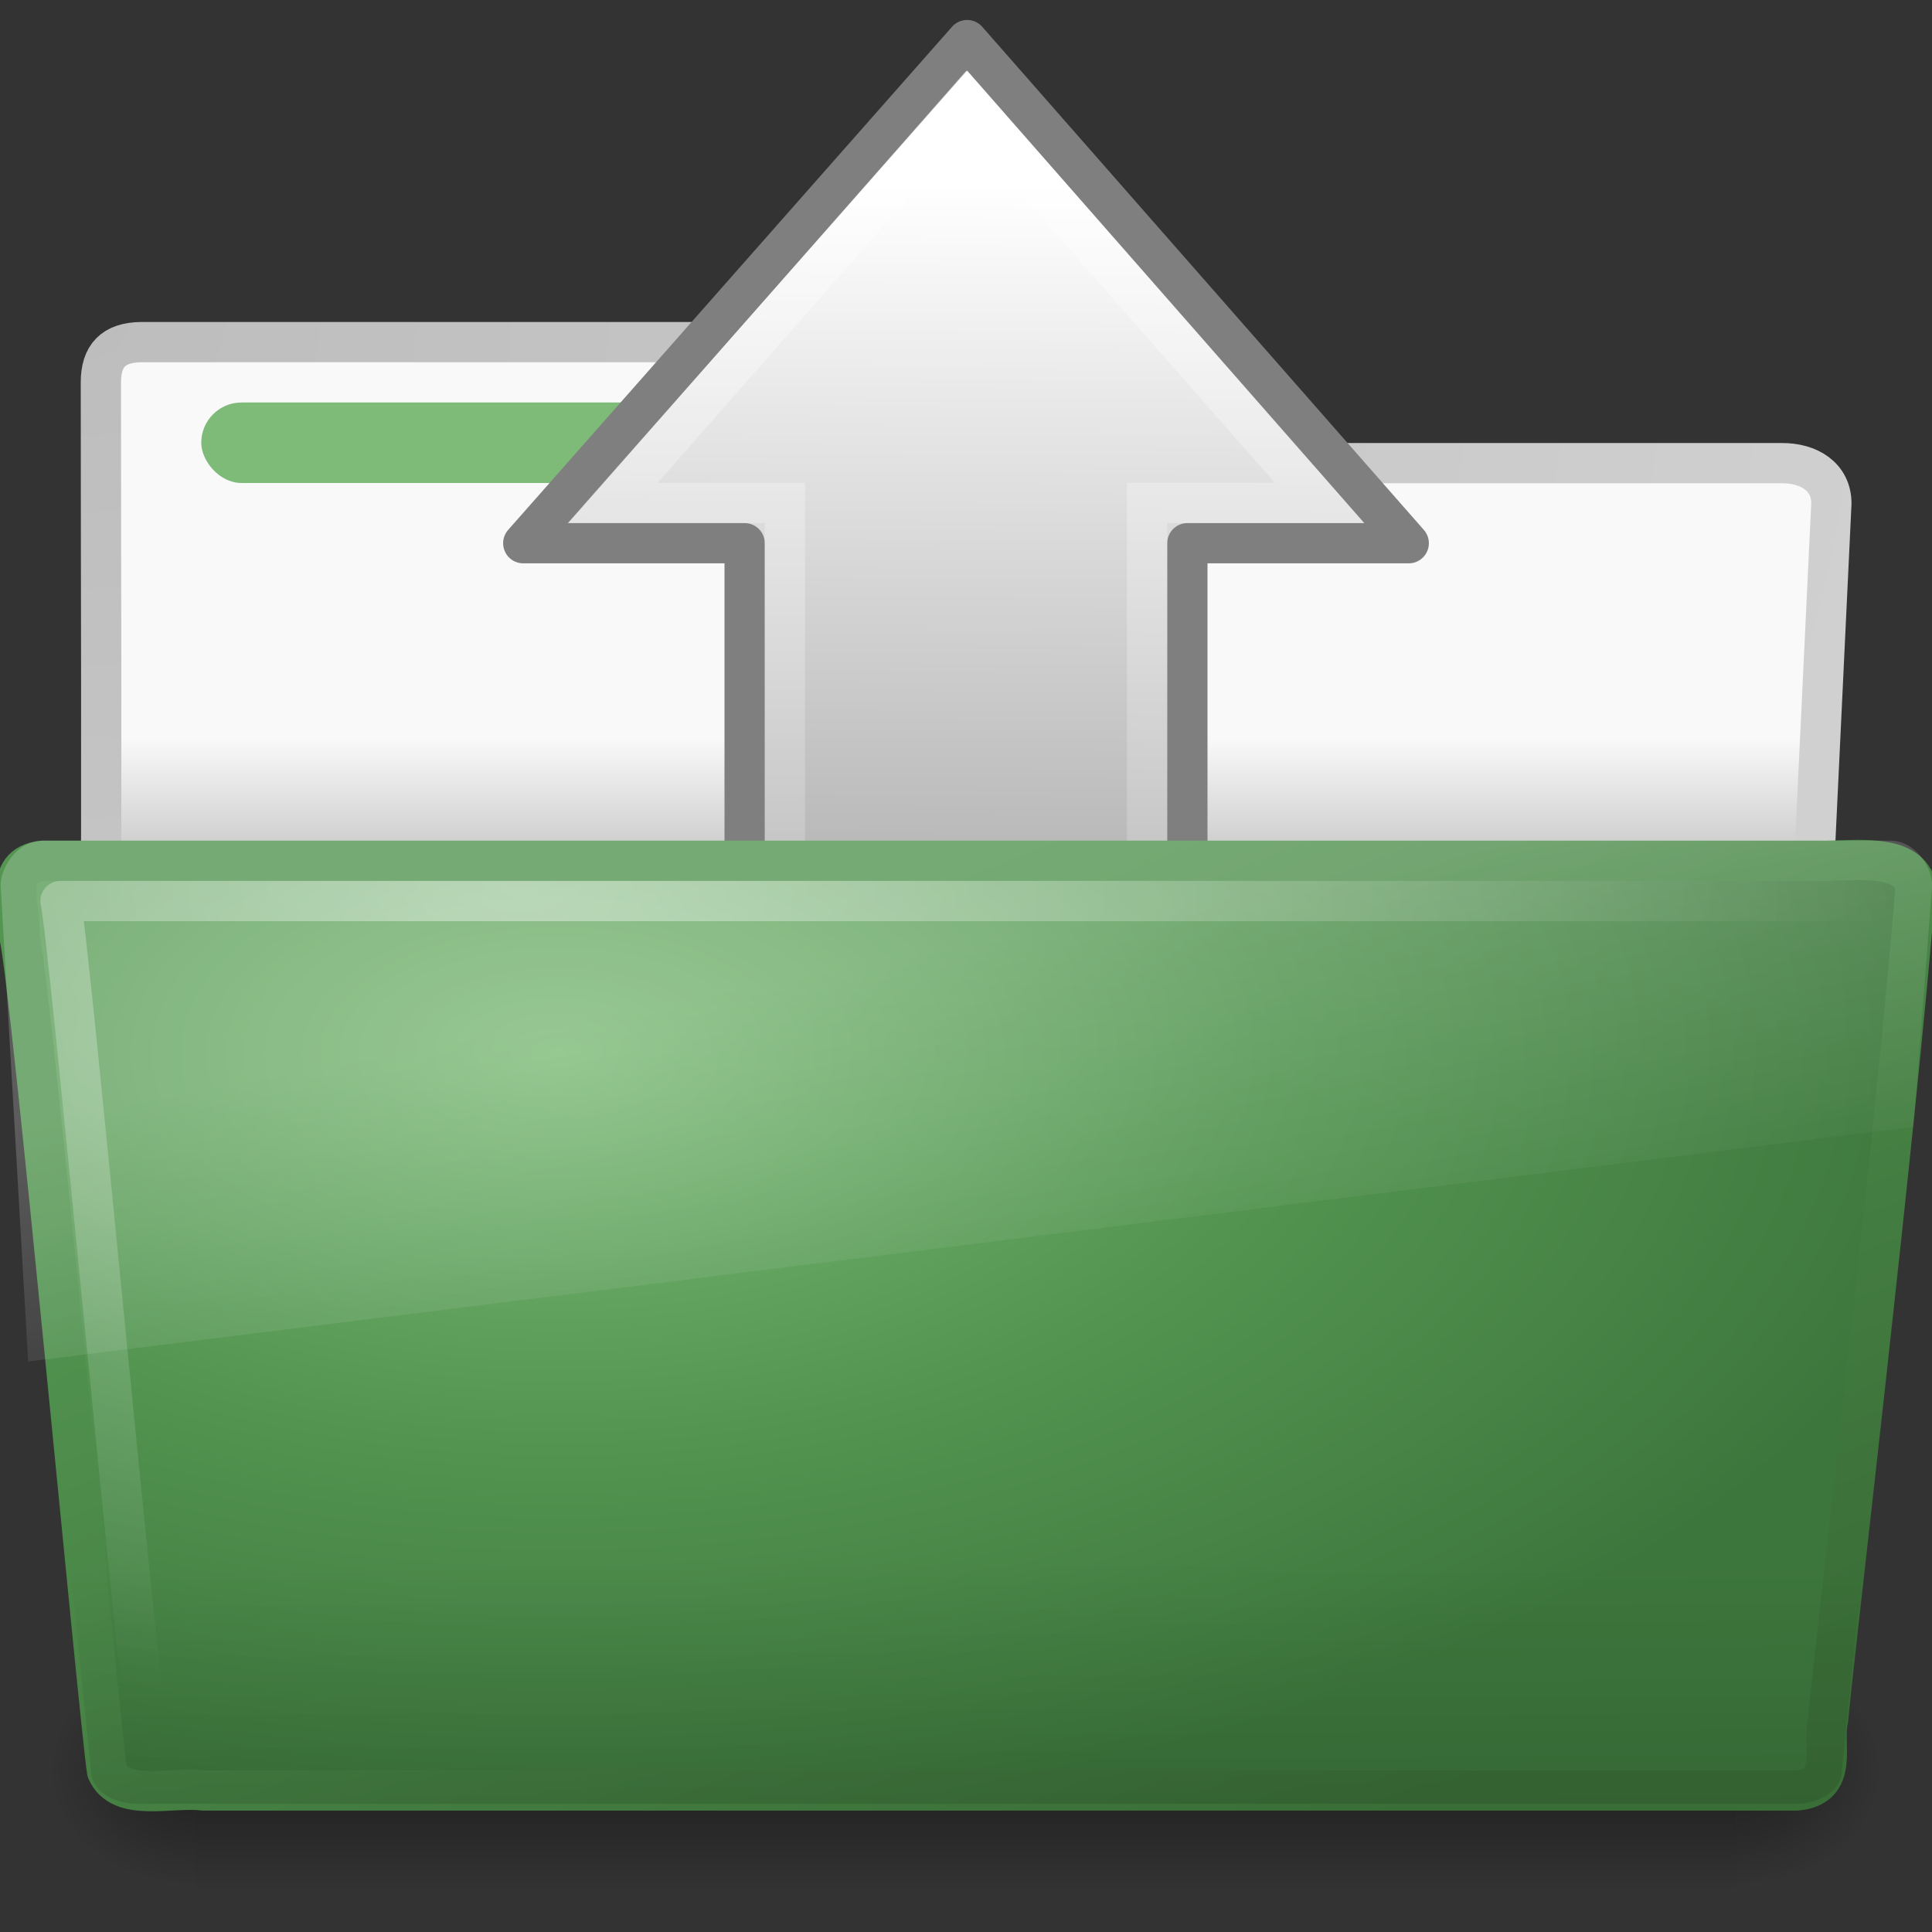 <?xml version="1.0" encoding="UTF-8" standalone="no"?>
<!-- Created with Inkscape (http://www.inkscape.org/) -->
<svg id="svg3272" xmlns="http://www.w3.org/2000/svg" height="48" width="48" version="1.0" xmlns:xlink="http://www.w3.org/1999/xlink">
 <rect width="100%" height="100%" fill="#333333" stroke="none"/>
 <defs id="defs3274">
  <linearGradient id="linearGradient2535" y2="27.532" gradientUnits="userSpaceOnUse" x2="-11.267" gradientTransform="matrix(0 -.67 .668 .017 6.679 29.023)" y1="27.532" x1="40.924">
   <stop id="stop4224" style="stop-color:#fff" offset="0"/>
   <stop id="stop4226" style="stop-color:#fff;stop-opacity:0" offset="1"/>
  </linearGradient>
  <linearGradient id="linearGradient2538" y2="23.891" gradientUnits="userSpaceOnUse" x2="47.572" gradientTransform="matrix(0 .557 .558 .004 10.666 -.11)" y1="23.891" x1="8.245">
   <stop id="stop3706" style="stop-color:#fff" offset="0"/>
   <stop id="stop3708" style="stop-color:#a2a2a2" offset="1"/>
  </linearGradient>
  <radialGradient id="radialGradient2603" gradientUnits="userSpaceOnUse" cy="8.302" cx="7.265" gradientTransform="matrix(0 .986 -1.627 0 -25.127 13.601)" r="20.98">
   <stop id="stop4655" style="stop-color:#fff" offset="0"/>
   <stop id="stop4657" style="stop-color:#fff;stop-opacity:0" offset="1"/>
  </radialGradient>
  <linearGradient id="linearGradient2601" y2="32.979" gradientUnits="userSpaceOnUse" x2="16.362" gradientTransform="matrix(1.145 0 0 .804 -54.965 7.907)" y1="20.73" x1="13.08">
   <stop id="stop4667" style="stop-color:#fff" offset="0"/>
   <stop id="stop4669" style="stop-color:#fff;stop-opacity:0" offset="1"/>
  </linearGradient>
  <linearGradient id="linearGradient2599" y2="36.658" gradientUnits="userSpaceOnUse" x2="22.809" gradientTransform="matrix(1.145 0 0 .815 -54.965 7.749)" y1="49.629" x1="22.935">
   <stop id="stop4661" style="stop-opacity:.498" offset="0"/>
   <stop id="stop4663" style="stop-opacity:0" offset="1"/>
  </linearGradient>
  <linearGradient id="linearGradient2597" y2="20.981" gradientUnits="userSpaceOnUse" x2="25.474" gradientTransform="translate(-51.502 -1.337)" y1="45.114" x1="34.954">
   <stop id="stop3624" style="stop-color:#3A6E37" offset="0"/>
   <stop id="stop3626" style="stop-color:#539551" offset="1"/>
  </linearGradient>
  <radialGradient id="radialGradient2595" gradientUnits="userSpaceOnUse" cy="19.544" cx="13.857" gradientTransform="matrix(1.488 0 0 .791 -58.265 9.484)" r="24.097">
   <stop id="stop3618" style="stop-color:#7EBB79" offset="0"/>
   <stop id="stop3270" style="stop-color:#539551" offset=".5"/>
   <stop id="stop3620" style="stop-color:#3D763C" offset="1"/>
  </radialGradient>
  <radialGradient id="radialGradient7600-312" gradientUnits="userSpaceOnUse" cy="486.65" cx="605.71" gradientTransform="matrix(-.032 0 0 .037 23.363 25.412)" r="117.14">
   <stop id="stop2681" offset="0"/>
   <stop id="stop2683" style="stop-opacity:0" offset="1"/>
  </radialGradient>
  <radialGradient id="radialGradient7598-526" gradientUnits="userSpaceOnUse" cy="486.65" cx="605.71" gradientTransform="matrix(.032 0 0 .037 24.637 25.412)" r="117.14">
   <stop id="stop2675" offset="0"/>
   <stop id="stop2677" style="stop-opacity:0" offset="1"/>
  </radialGradient>
  <linearGradient id="linearGradient7596-975" y2="609.51" gradientUnits="userSpaceOnUse" x2="302.86" gradientTransform="matrix(.083 0 0 .037 -5.941 25.412)" y1="366.65" x1="302.86">
   <stop id="stop2667" style="stop-opacity:0" offset="0"/>
   <stop id="stop2669" offset=".5"/>
   <stop id="stop2671" style="stop-opacity:0" offset="1"/>
  </linearGradient>
  <linearGradient id="linearGradient2561" y2="21.352" gradientUnits="userSpaceOnUse" x2="63.49" gradientTransform="translate(-50.941)" y1="18.344" x1="63.49">
   <stop id="stop6406" style="stop-color:#f9f9f9" offset="0"/>
   <stop id="stop6408" style="stop-color:#c9c9c9" offset="1"/>
  </linearGradient>
  <radialGradient id="radialGradient2563" gradientUnits="userSpaceOnUse" cy="5.017" cx="3" gradientTransform="matrix(-1.2749e-8 1.714 -2.159 -1.46e-8 12.809 2.857)" r="21">
   <stop id="stop3486" style="stop-color:#bdbdbd" offset="0"/>
   <stop id="stop3488" style="stop-color:#d0d0d0" offset="1"/>
  </radialGradient>
 </defs>
 <path id="path2756" style="stroke-linejoin:round;stroke:url(#radialGradient2563);stroke-linecap:round;fill:url(#linearGradient2561)" d="m3.506 8.5c-0.69 0.008-1 0.342-1 1 0 5.514 0.026 9.74-0.006 14.75 1.435 0 42.5 0.343 42.5-1.25l0.5-10.493c0-0.658-0.554-1.008-1.244-1h-20.256c-2.047 0-3.499-3.007-5-3.007h-15.494 0z"/>
 <g id="g2758" style="opacity:.4" transform="matrix(.958 0 0 .667 1 15)">
  <rect id="rect2760" style="fill:url(#linearGradient7596-975)" height="9" width="40" y="39" x="4"/>
  <path id="path2762" style="fill:url(#radialGradient7598-526)" d="m44 39v9c1.655 0.017 4-2.017 4-4.501s-1.846-4.499-4-4.499z"/>
  <path id="path2764" style="fill:url(#radialGradient7600-312)" d="m4 39v9c-1.655 0.017-4-2.017-4-4.501s1.846-4.499 4-4.499z"/>
 </g>
 <rect id="rect2766" style="display:block;fill:#7EBB79" rx="1" ry="1" height="2" width="13" y="10" x="5"/>
 <path id="path5656" style="stroke-linejoin:round;stroke:#7f7f7f;stroke-width:1;fill:url(#linearGradient2538)" d="m13 13.496l11.028-12.5 10.972 12.5h-5.5v23.5l-11-0.074v-23.426h-5.5z"/>
 <path id="path4360" style="opacity:.4;stroke:url(#linearGradient2535);stroke-width:1;fill:none" d="m15.234 12.496l8.766-9.978 8.782 9.978h-4.282v24.04l-9-0.256v-23.784h-4.266z"/>
 <g id="g2629" transform="translate(51.502 1.223)">
  <path id="path7314" style="stroke-linejoin:round;stroke:url(#linearGradient2597);stroke-linecap:round;fill:url(#radialGradient2595)" d="m-50.437 20.163c-1.072 0.101-0.499 1.279-0.585 1.866 0.301 1.217 1.977 19.434 2.179 20.747 0.342 0.788 1.595 0.385 2.389 0.485h39.58c1.09-0.087 0.637-1.15 0.79-1.758 0.062-0.884 1.707-14.739 2.179-20.746-0.251-0.779-1.488-0.594-2.263-0.594h-44.269z"/>
  <path id="path2541" style="opacity:.4;fill:url(#linearGradient2599)" d="m-50.441 19.968h45.897c0.634 0 1.045 0.363 1.045 0.815l-2.244 21.995c0 0.451-0.51 0.814-1.145 0.814h-41.209c-0.634 0-1.144-0.363-1.144-0.814l-2.245-21.995c0-0.452 0.411-0.815 1.045-0.815z"/>
  <path id="path8263" style="opacity:.2;fill:url(#linearGradient2601)" d="m-50.441 19.663h45.897c0.634 0 1.045 0.664 1.045 1.11l-0.46 6.002-46.843 5.829-0.684-11.832c0-0.445 0.411-1.109 1.045-1.109z"/>
  <path id="path2544" style="opacity:.4;stroke-linejoin:round;stroke:url(#radialGradient2603);stroke-linecap:round;fill:none" d="m-4.999 21.163h-45c0.22 0.893 1.927 19.691 2.23 21.162"/>
 </g>
</svg>
